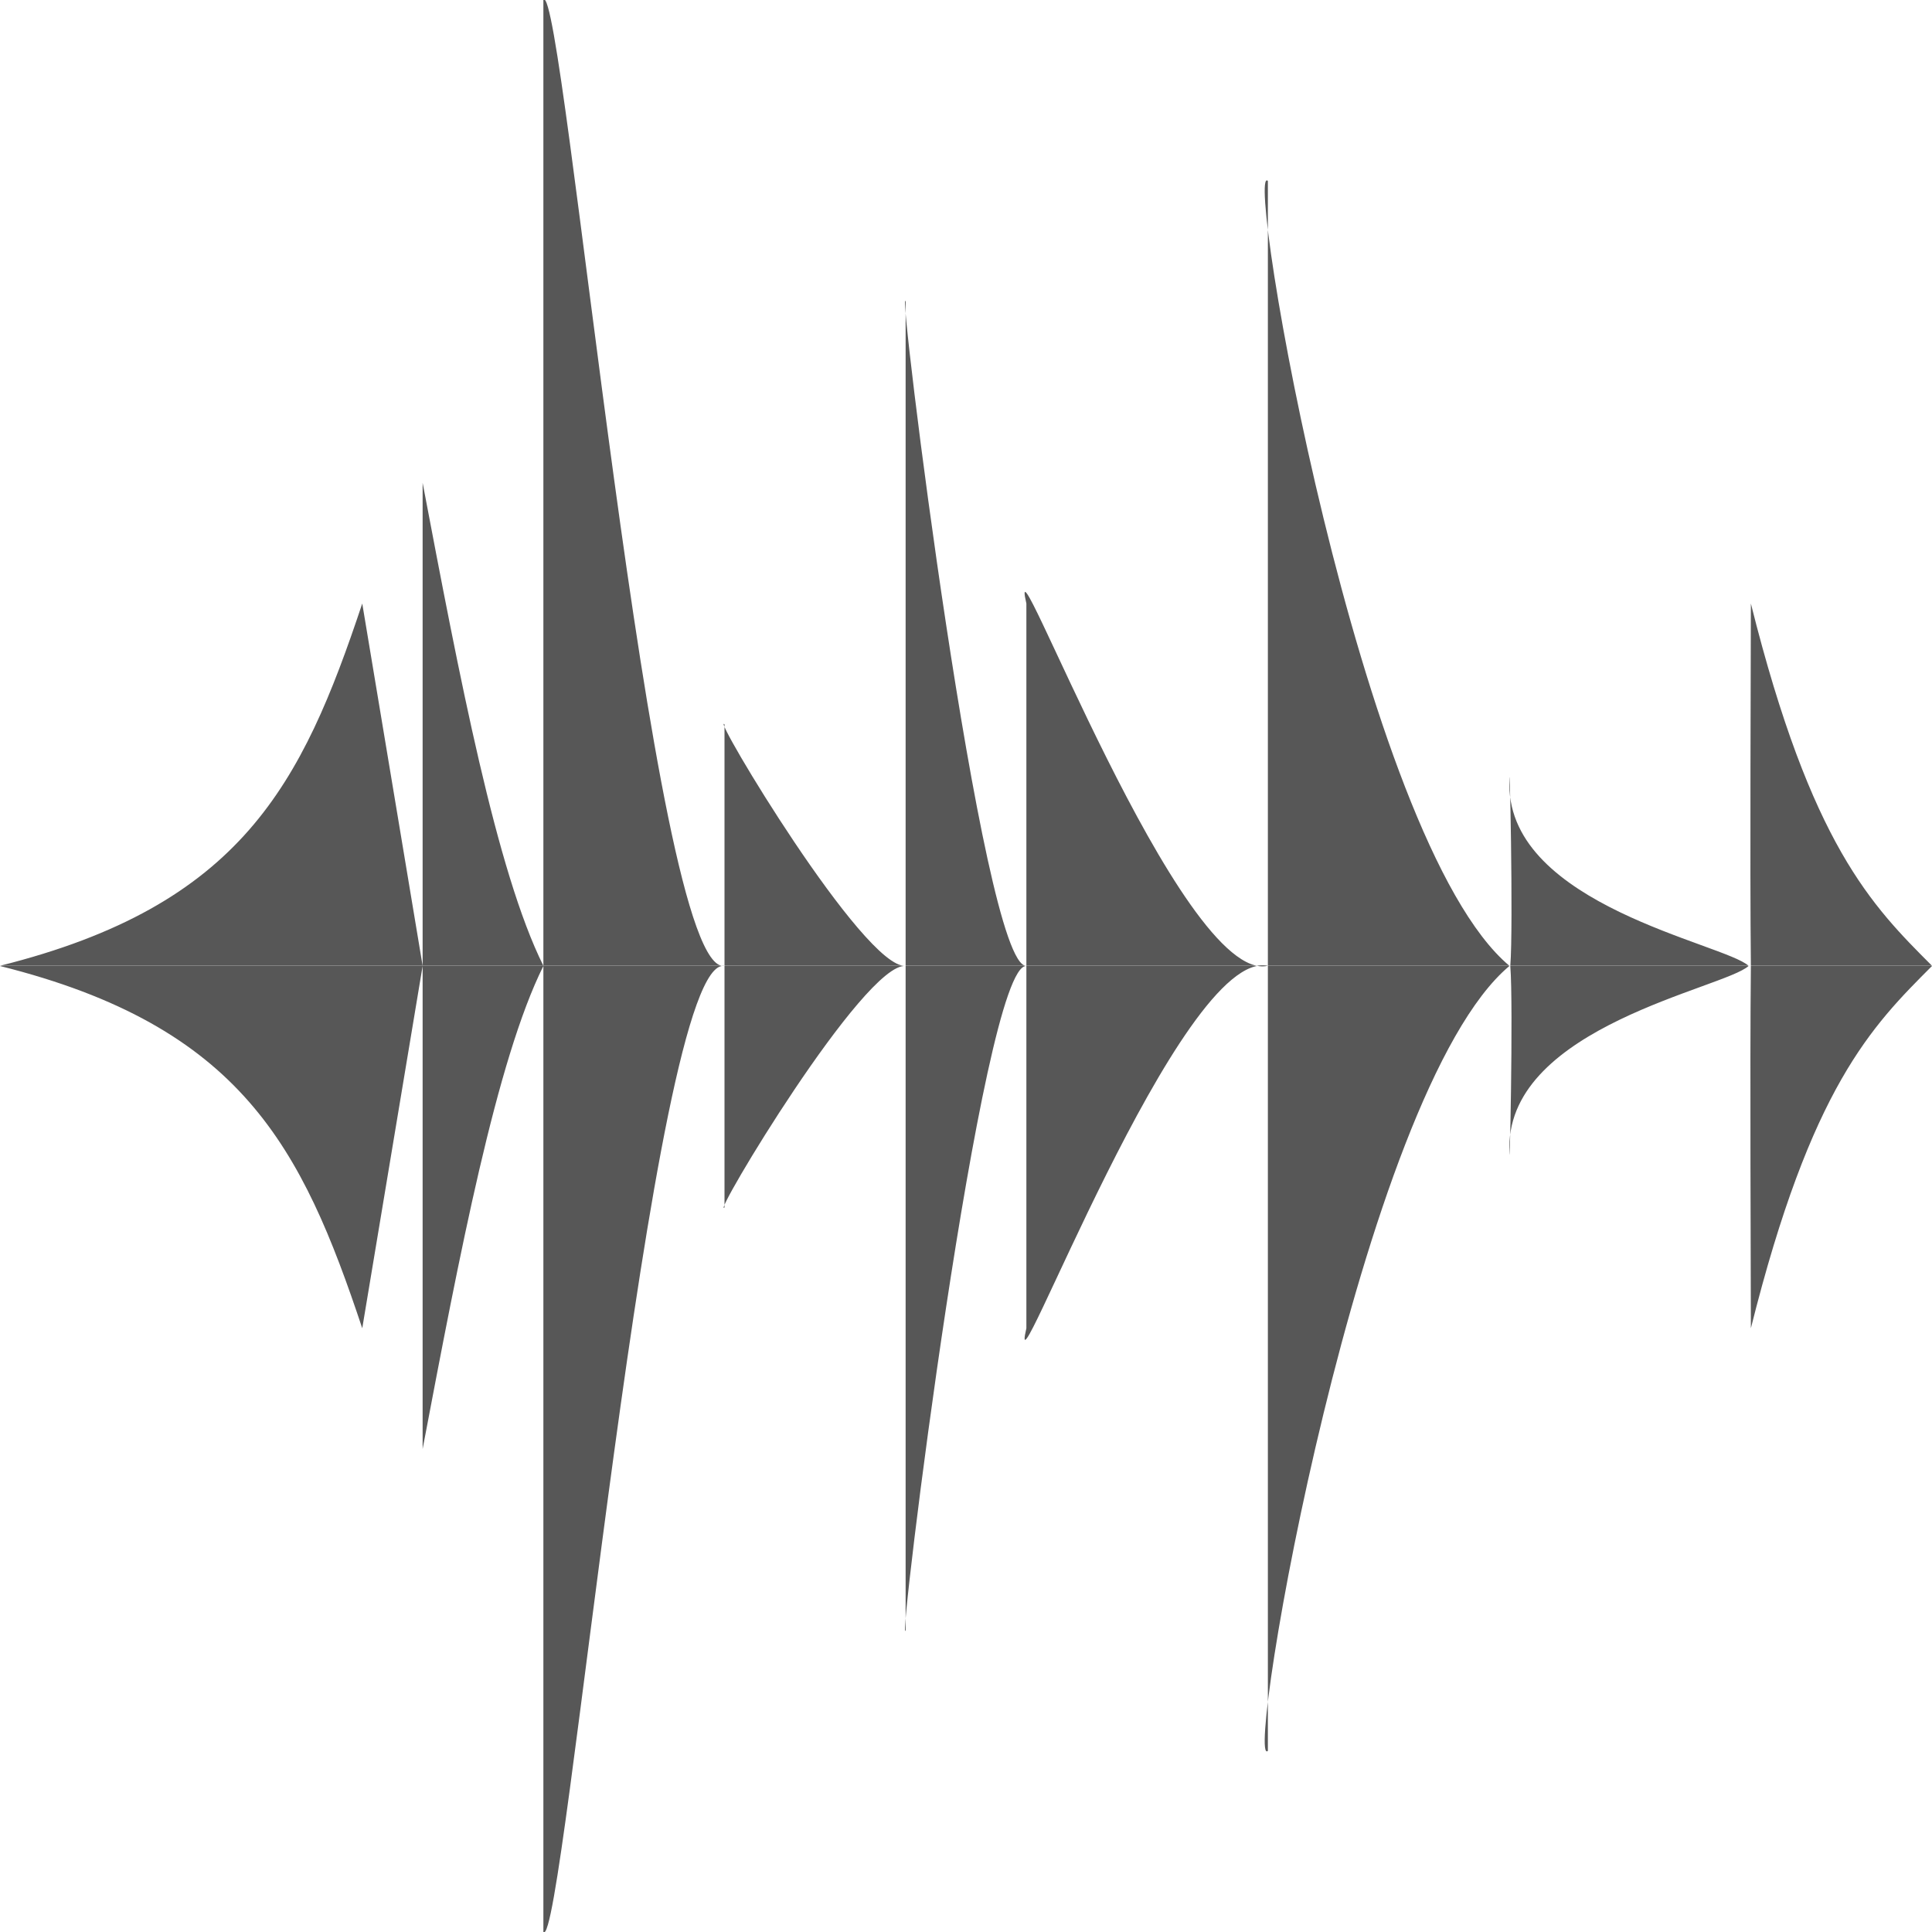 <?xml version="1.0" encoding="UTF-8" standalone="no"?>
<!-- Created with Inkscape (http://www.inkscape.org/) -->

<svg
   xmlns:dc="http://purl.org/dc/elements/1.1/"
   xmlns:cc="http://creativecommons.org/ns#"
   xmlns:rdf="http://www.w3.org/1999/02/22-rdf-syntax-ns#"
   xmlns:svg="http://www.w3.org/2000/svg"
   xmlns="http://www.w3.org/2000/svg"
   xmlns:sodipodi="http://sodipodi.sourceforge.net/DTD/sodipodi-0.dtd"
   xmlns:inkscape="http://www.inkscape.org/namespaces/inkscape"
   width="128"
   height="128"
   id="svg2"
   version="1.1"
   inkscape:version="0.47pre2 r22153"
   sodipodi:docname="file-sound-wave.svg">
  <defs
     id="defs4">
    <inkscape:path-effect
       effect="skeletal"
       id="path-effect3666"
       is_visible="true"
       pattern="M 0,0 0,10 10,5 z"
       copytype="single_stretched"
       prop_scale="1"
       scale_y_rel="false"
       spacing="0"
       normal_offset="0"
       tang_offset="0"
       prop_units="false"
       vertical_pattern="false"
       fuse_tolerance="0" />
    <inkscape:perspective
       sodipodi:type="inkscape:persp3d"
       inkscape:vp_x="0 : 526.18109 : 1"
       inkscape:vp_y="0 : 1000 : 0"
       inkscape:vp_z="744.09448 : 526.18109 : 1"
       inkscape:persp3d-origin="372.04724 : 350.78739 : 1"
       id="perspective10" />
    <inkscape:perspective
       id="perspective3622"
       inkscape:persp3d-origin="0.5 : 0.33333333 : 1"
       inkscape:vp_z="1 : 0.5 : 1"
       inkscape:vp_y="0 : 1000 : 0"
       inkscape:vp_x="0 : 0.5 : 1"
       sodipodi:type="inkscape:persp3d" />
  </defs>
  <sodipodi:namedview
     id="base"
     pagecolor="#ffffff"
     bordercolor="#666666"
     borderopacity="1.0"
     inkscape:pageopacity="0.0"
     inkscape:pageshadow="2"
     inkscape:zoom="3.9222329"
     inkscape:cx="63.438615"
     inkscape:cy="39.624287"
     inkscape:document-units="px"
     inkscape:current-layer="layer1"
     showgrid="true"
     inkscape:window-width="1186"
     inkscape:window-height="944"
     inkscape:window-x="133"
     inkscape:window-y="60"
     inkscape:window-maximized="0">
    <inkscape:grid
       type="xygrid"
       id="grid2816"
       empspacing="4"
       visible="true"
       enabled="true"
       snapvisiblegridlinesonly="true" />
  </sodipodi:namedview>
  <g
     inkscape:label="Layer 1"
     inkscape:groupmode="layer"
     id="layer1"
     transform="translate(0,-924.362)">
    <path
       style="opacity:0.66;fill:#000000;fill-opacity:1;fill-rule:nonzero;stroke:none"
       d="m -72,892.362 c -12,4 -20,12 -28,24 -3.138,4.707 -4,8 -4,20 0,8 8,12 8,4 0,-4 0,-12 8,-20 7.601,-7.601 12,-12 24,-16 20,-4 44.634,-1.056 40,36 -3.675,20.43 -8,20 -24,40 -7.707,9.634 -8.444,24 -20,24 -9.597,-2.104 -14.076,-3.868 -16,-8 -5.935,-12.749 -19.662,-3.662 -8,8 4,4 14.341,10.748 24,12 20.822,0 17.108,-14.388 28,-28 16,-20 24,-28 28,-52 5.584,-49.584 -32,-52 -60,-44 z"
       id="rect2828"
       sodipodi:nodetypes="csccsccscsscscc" />
    <path
       style="opacity:0.66;fill:#000000;fill-opacity:1;fill-rule:nonzero;stroke:none"
       d="m -92,944.362 c -4,4 0,12 4,8 16.921,-17.755 24.086,-3.948 16,8 -3.171,4.685 -10.13,6.432 -16,4 -8,-4 -12,4 -4,8 7.707,3.854 12,4 20,0 7.918,-3.959 12,-16 12,-20 0,-24 -21.129,-21.287 -32,-8 z"
       id="path3619"
       sodipodi:nodetypes="ccscsscc" />
    <path
       style="opacity:0.66;fill:#000000;fill-opacity:1;fill-rule:nonzero;stroke:none"
       d="m 0,988.362 c 16,4 20,12 24,24 l 4,-24 -28,0 z m 28,0 0,32 c 2.445,-12.881 4.891,-25.756 8,-32 l -8,0 z m 8,0 0,64 c 1.337,1.463 7.159,-64.845 12,-64 l -12,-2e-5 z m 12,2e-5 0,16 c -0.91,0.768 9.26,-16.26 12,-16 l -12,0 z m 12,0 0,44 c -0.602,1.916 5.072,-44.185 8,-44 l -8,0 z m 8,0 0,24 c -1.411,6.021 10.252,-25.296 16,-24 l -16,0 z m 16,0 0,52 c -1.594,1.44 6.095,-43.709 16,-52 l -16,2e-5 z m 16.062,-2e-5 c 0.209,2.585 -0.062,15.127 -0.062,12 0,-8 14.23,-10.523 15.844,-12 l -15.781,0 z m 15.938,0 c -0.072,6.779 0,20 0,24 4,-16 8,-20 12,-24 l -12,0 z"
       id="rect2815"
       sodipodi:nodetypes="cccccccccccccccccccccccccccccscccccc" />
    <path
       sodipodi:nodetypes="cccccccccccccccccccccccccccccscccccc"
       id="path3717"
       d="m 0,988.347 c 16,-4 20,-12 24,-24 l 4,24 -28,0 z m 28,0 0,-32 c 2.445,12.881 4.891,25.756 8,32 l -8,0 z m 8,0 0,-64 c 1.337,-1.463 7.159,64.845 12,64 l -12,2e-5 z m 12,-2e-5 0,-16 c -0.91,-0.768 9.26,16.26 12,16 l -12,0 z m 12,0 0,-44 c -0.602,-1.916 5.072,44.185 8,44 l -8,0 z m 8,0 0,-24 c -1.411,-6.021 10.252,25.296 16,24 l -16,0 z m 16,0 0,-52 c -1.594,-1.44 6.095,43.709 16,52 l -16,-2e-5 z m 16.062,2e-5 C 100.271,985.762 100,973.22 100,976.347 c 0,8 14.23,10.523 15.844,12 l -15.781,0 z m 15.938,0 c -0.072,-6.779 0,-20 0,-24 4,16 8,20 12,24 l -12,0 z"
       style="opacity:0.66;fill:#000000;fill-opacity:1;fill-rule:nonzero;stroke:none" />
  </g>
</svg>

